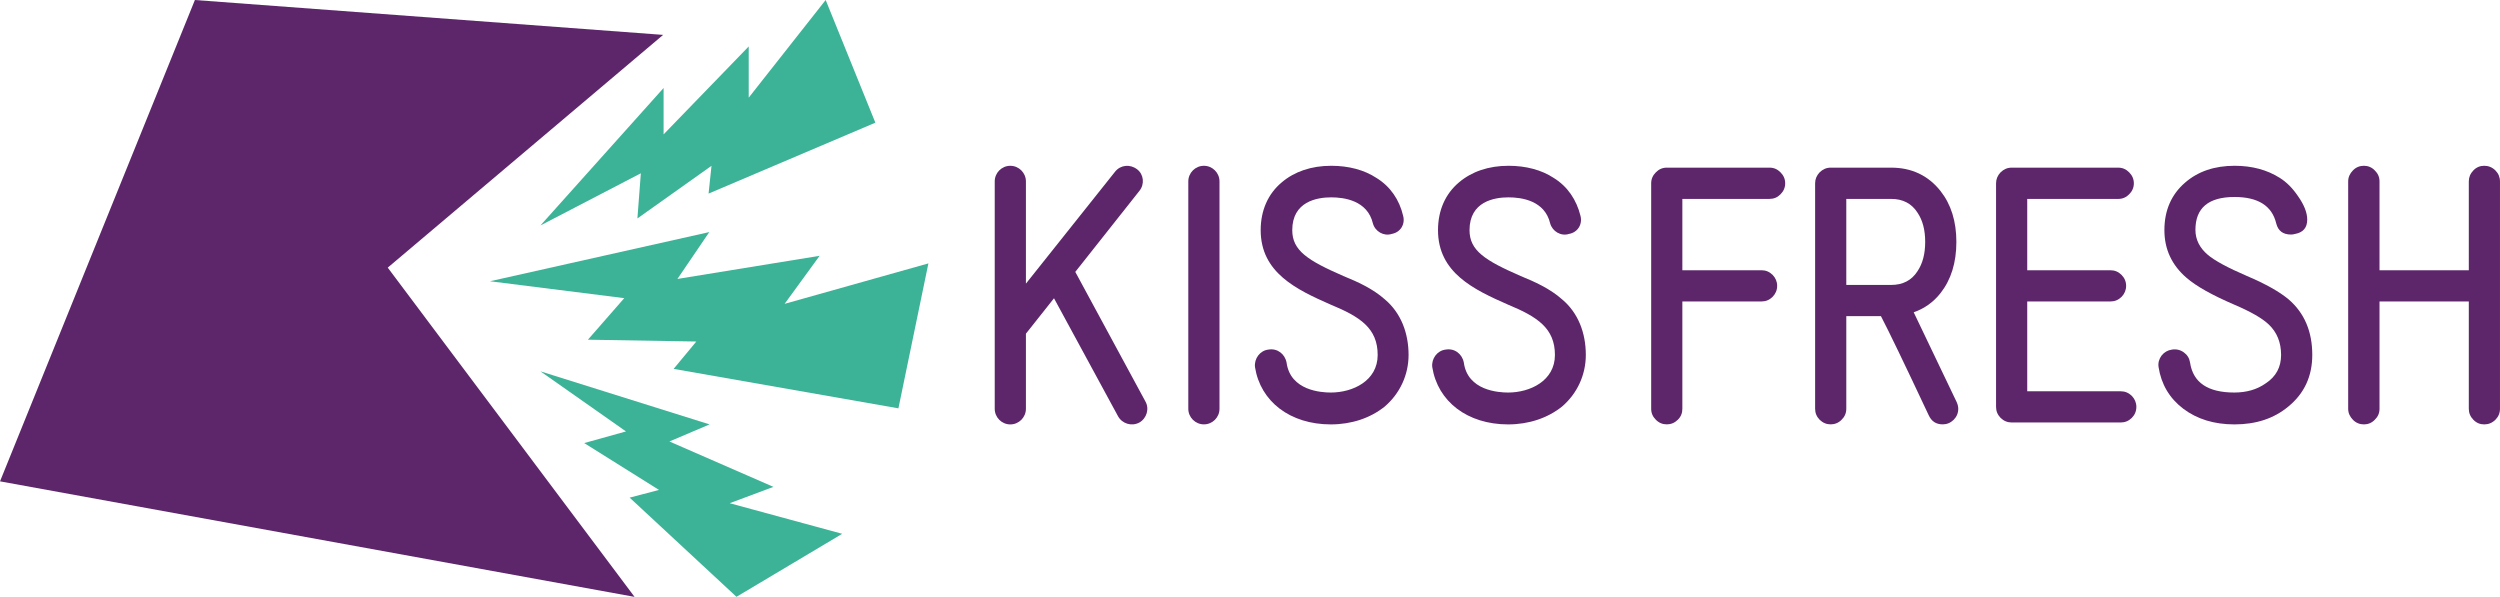 <svg height="143.25" viewBox="0 0 158.75 37.902" width="600" xmlns="http://www.w3.org/2000/svg"><g fill="#3cb397"><path d="m44.994 12.293.186-1.764-4.705 3.342.218-2.868-6.376 3.314 7.821-8.73v2.945l5.405-5.583v3.252l4.887-6.201 3.155 7.79z"/><path d="m42.775 23.424 1.441-1.737-6.884-.116 2.307-2.638-8.528-1.073 13.929-3.123-2.024 2.976 9.029-1.469-2.222 3.05 9.13-2.568-1.904 9.204z"/><path d="m39.749 27.396-2.653.739 4.751 2.976-1.865.489 6.784 6.298 6.714-4.001-7.145-1.943 2.778-1.037-6.605-2.883 2.549-1.084-10.739-3.369z"/></g><g fill="#5d266b"><path d="m12.375.001-12.375 30.565 40.294 7.336-15.673-20.907 17.488-14.78z"/><path d="m72.734 25.494c.264.463.082 1.073-.385 1.337-.485.26-1.091.081-1.356-.404l-4.064-7.487-1.783 2.249v4.768c0 .547-.447.994-.991.994-.548 0-.99-.447-.99-.994v-14.438c0-.544.442-.991.99-.991.544 0 .991.447.991.991v6.492l5.669-7.118c.342-.423.948-.485 1.395-.14.423.323.485.948.139 1.372l-4.068 5.14z"/><path d="m75.457 11.519c0-.544.447-.991.991-.991.547 0 .99.447.99.991v14.438c0 .548-.443.991-.99.991-.544 0-.991-.443-.991-.991z"/><path d="m84.53 10.527c1.111 0 2.102.264 2.871.77.894.547 1.461 1.398 1.698 2.405.144.528-.159 1.052-.726 1.153-.505.164-1.053-.159-1.193-.668-.346-1.457-1.822-1.655-2.65-1.655-.893 0-2.471.26-2.471 2.083 0 1.293.971 1.919 3.241 2.91.889.365 1.861.792 2.649 1.495 1.01.855 1.496 2.126 1.496 3.521 0 1.255-.544 2.447-1.519 3.279-.905.726-2.102 1.13-3.419 1.13-2.588 0-4.472-1.457-4.814-3.64-.062-.544.322-1.053.851-1.111.563-.101 1.053.279 1.154.827.241 1.78 2.203 1.9 2.809 1.9 1.399 0 2.976-.746 2.976-2.385 0-1.698-1.111-2.425-2.976-3.194-2.164-.952-4.453-2.024-4.453-4.732 0-1.255.467-2.308 1.337-3.035.808-.688 1.884-1.053 3.139-1.053"/><path d="m95.786 10.527c1.112 0 2.106.264 2.872.77.889.547 1.452 1.398 1.702 2.405.14.528-.16 1.052-.731 1.153-.505.164-1.049-.159-1.193-.668-.342-1.457-1.822-1.655-2.65-1.655-.889 0-2.471.26-2.471 2.083 0 1.293.972 1.919 3.241 2.91.889.365 1.861.792 2.649 1.495 1.015.855 1.495 2.126 1.495 3.521 0 1.255-.54 2.447-1.514 3.279-.909.726-2.106 1.13-3.419 1.13-2.592 0-4.472-1.457-4.818-3.64-.062-.544.323-1.053.851-1.111.567-.101 1.053.279 1.154.827.241 1.78 2.207 1.9 2.813 1.9 1.395 0 2.972-.746 2.972-2.385 0-1.698-1.115-2.425-2.972-3.194-2.168-.952-4.453-2.024-4.453-4.732 0-1.255.467-2.308 1.333-3.035.812-.688 1.884-1.053 3.139-1.053"/><path d="m112.37 12.631h-5.54v4.53h5.03c.27 0 .5.098.7.292.19.198.29.431.29.699 0 .272-.1.501-.29.699-.2.195-.43.292-.7.292h-5.03v6.815c0 .272-.09.505-.29.699s-.43.291-.7.291-.5-.097-.69-.291c-.2-.194-.3-.427-.3-.699v-14.318c0-.268.1-.501.3-.699.19-.194.42-.295.69-.295h6.53c.27 0 .5.101.69.295.2.198.3.431.3.699s-.1.502-.3.7c-.19.194-.42.291-.69.291"/><path d="m117.24 12.631v5.463h2.85c.74 0 1.3-.292 1.67-.87.33-.49.49-1.108.49-1.862 0-.757-.16-1.375-.49-1.861-.37-.578-.93-.87-1.67-.87zm4.28 7.2 2.73 5.703c.06.136.1.276.1.424 0 .272-.1.505-.29.699-.2.194-.43.291-.7.291-.42 0-.71-.194-.89-.586-1.52-3.233-2.53-5.331-3.03-6.287h-2.2v5.883c0 .272-.1.505-.3.699-.19.194-.43.291-.69.291-.27 0-.5-.097-.7-.291-.19-.194-.29-.427-.29-.699v-14.318c0-.268.1-.501.29-.699.2-.194.43-.295.7-.295h3.84c1.3 0 2.35.497 3.13 1.48.67.847 1.01 1.927 1.01 3.236 0 1.321-.34 2.405-1.01 3.256-.45.568-1.01.972-1.7 1.213"/><path d="m134.67 24.847c.27 0 .5.097.7.291.19.198.29.432.29.7 0 .272-.1.505-.29.699-.2.194-.43.291-.7.291h-6.93c-.27 0-.5-.097-.7-.291-.19-.194-.29-.427-.29-.699v-14.197c0-.268.1-.501.29-.7.2-.194.43-.295.7-.295h6.77c.27 0 .5.101.69.295.2.199.3.432.3.7s-.1.501-.3.699c-.19.194-.42.292-.69.292h-5.78v4.53h5.29c.27 0 .5.097.7.295.19.194.29.427.29.696 0 .268-.1.501-.29.699-.2.194-.43.291-.7.291h-5.29v5.704z"/><path d="m141.9 10.527c1.1 0 2.06.257 2.87.77.43.271.81.652 1.15 1.153.39.552.59 1.053.59 1.496 0 .513-.26.816-.77.909-.1.028-.18.039-.26.039-.51 0-.82-.233-.94-.711-.27-1.115-1.15-1.674-2.65-1.674-1.65 0-2.48.695-2.48 2.086 0 .622.27 1.146.78 1.581.44.377 1.28.828 2.49 1.349 1.21.516 2.09 1.014 2.65 1.488 1 .862 1.5 2.036 1.5 3.524 0 1.348-.5 2.444-1.52 3.279-.91.758-2.05 1.134-3.42 1.134-1.29 0-2.38-.334-3.26-1.002-.87-.664-1.39-1.546-1.56-2.638-.04-.268.03-.513.19-.731.17-.213.39-.341.66-.38.28-.043.54.019.76.182.22.16.35.377.39.645.19 1.267 1.13 1.9 2.81 1.9.78 0 1.45-.194 2-.587.65-.427.97-1.029.97-1.798 0-.797-.26-1.442-.79-1.943-.41-.389-1.14-.808-2.18-1.251-1.41-.606-2.42-1.173-3.03-1.702-.94-.808-1.41-1.818-1.41-3.03 0-1.255.44-2.262 1.31-3.015.82-.715 1.87-1.073 3.15-1.073"/><path d="m157.75 10.527c.27 0 .51.097.71.296.19.194.29.427.29.695v14.442c0 .272-.1.501-.29.695-.2.198-.44.295-.71.295s-.5-.097-.69-.295c-.19-.194-.29-.423-.29-.695v-6.815h-5.67v6.815c0 .272-.1.501-.3.695-.19.198-.43.295-.69.295-.27 0-.51-.097-.7-.295-.19-.194-.3-.423-.3-.695v-14.442c0-.268.11-.501.3-.695.19-.199.43-.296.7-.296.26 0 .5.097.69.296.2.194.3.427.3.695v5.645h5.67v-5.645c0-.268.1-.501.29-.695.19-.199.42-.296.69-.296"/></g></svg>